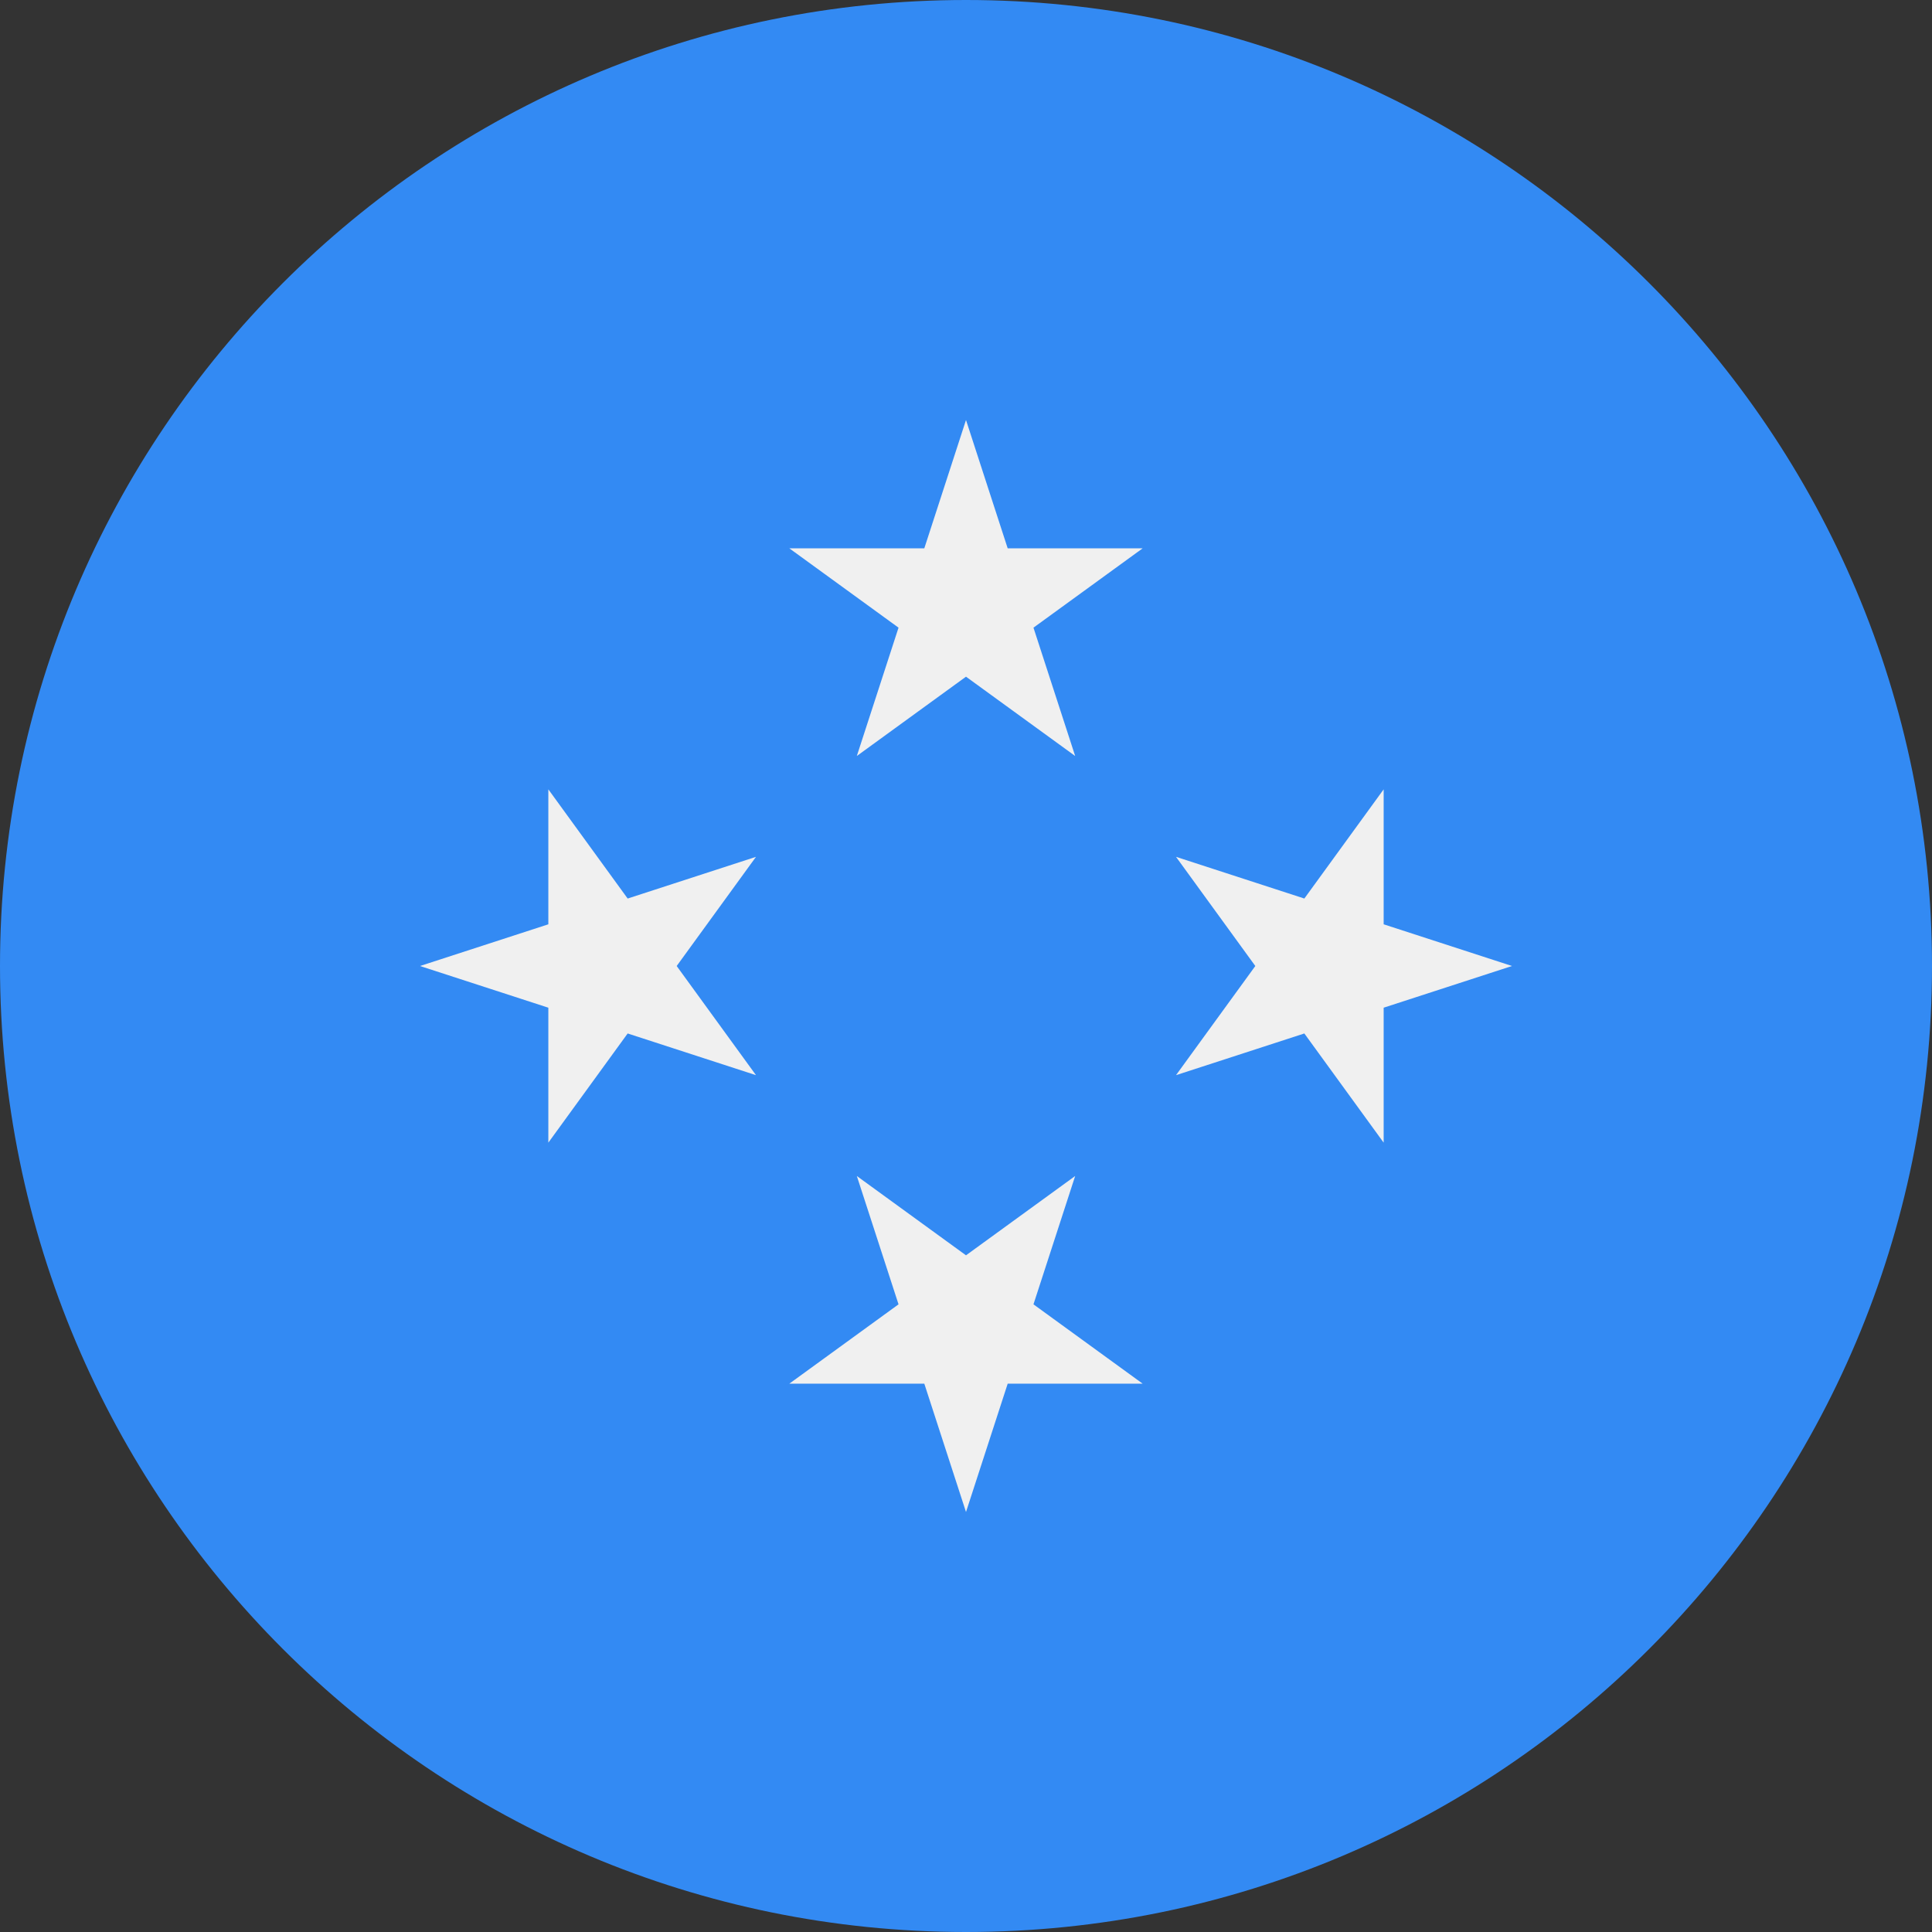 <svg
      width="512"
      height="512"
      viewBox="0 0 512 512"
      fill="none"
      xmlns="http://www.w3.org/2000/svg">
      <rect x="0" y="0" width="512" height="512" fill="#333333" stroke="none"/>
      <g clipPath="url(#clip0_4_7222)">
        <path
          d="M256 512C397.385 512 512 397.385 512 256C512 114.615 397.385 0 256 0C114.615 0 0 114.615 0 256C0 397.385 114.615 512 256 512Z"
          fill="#338AF3"
        />
        <path
          d="M255.999 111.304L267.049 145.316H302.813L273.881 166.337L284.931 200.348L255.999 179.328L227.066 200.348L238.119 166.337L209.186 145.316H244.949L255.999 111.304Z"
          fill="#F0F0F0"
        />
        <path
          d="M111.304 256.002L145.316 244.95V209.186L166.337 238.12L200.348 227.069L179.328 256.002L200.348 284.932L166.337 273.88L145.316 302.813V267.051L111.304 256.002Z"
          fill="#F0F0F0"
        />
        <path
          d="M256.001 400.696L244.95 366.684H209.186L238.12 345.663L227.069 311.652L256.001 332.672L284.932 311.652L273.88 345.663L302.813 366.684H267.051L256.001 400.696Z"
          fill="#F0F0F0"
        />
        <path
          d="M400.696 255.999L366.684 267.05V302.813L345.663 273.88L311.652 284.931L332.672 255.999L311.652 227.068L345.663 238.12L366.684 209.186V244.949L400.696 255.999Z"
          fill="#F0F0F0"
        />
      </g>
      <defs>
        <clipPath id="clip0_4_7222">
          <rect width="512" height="512" fill="white" />
        </clipPath>
      </defs>
    </svg>